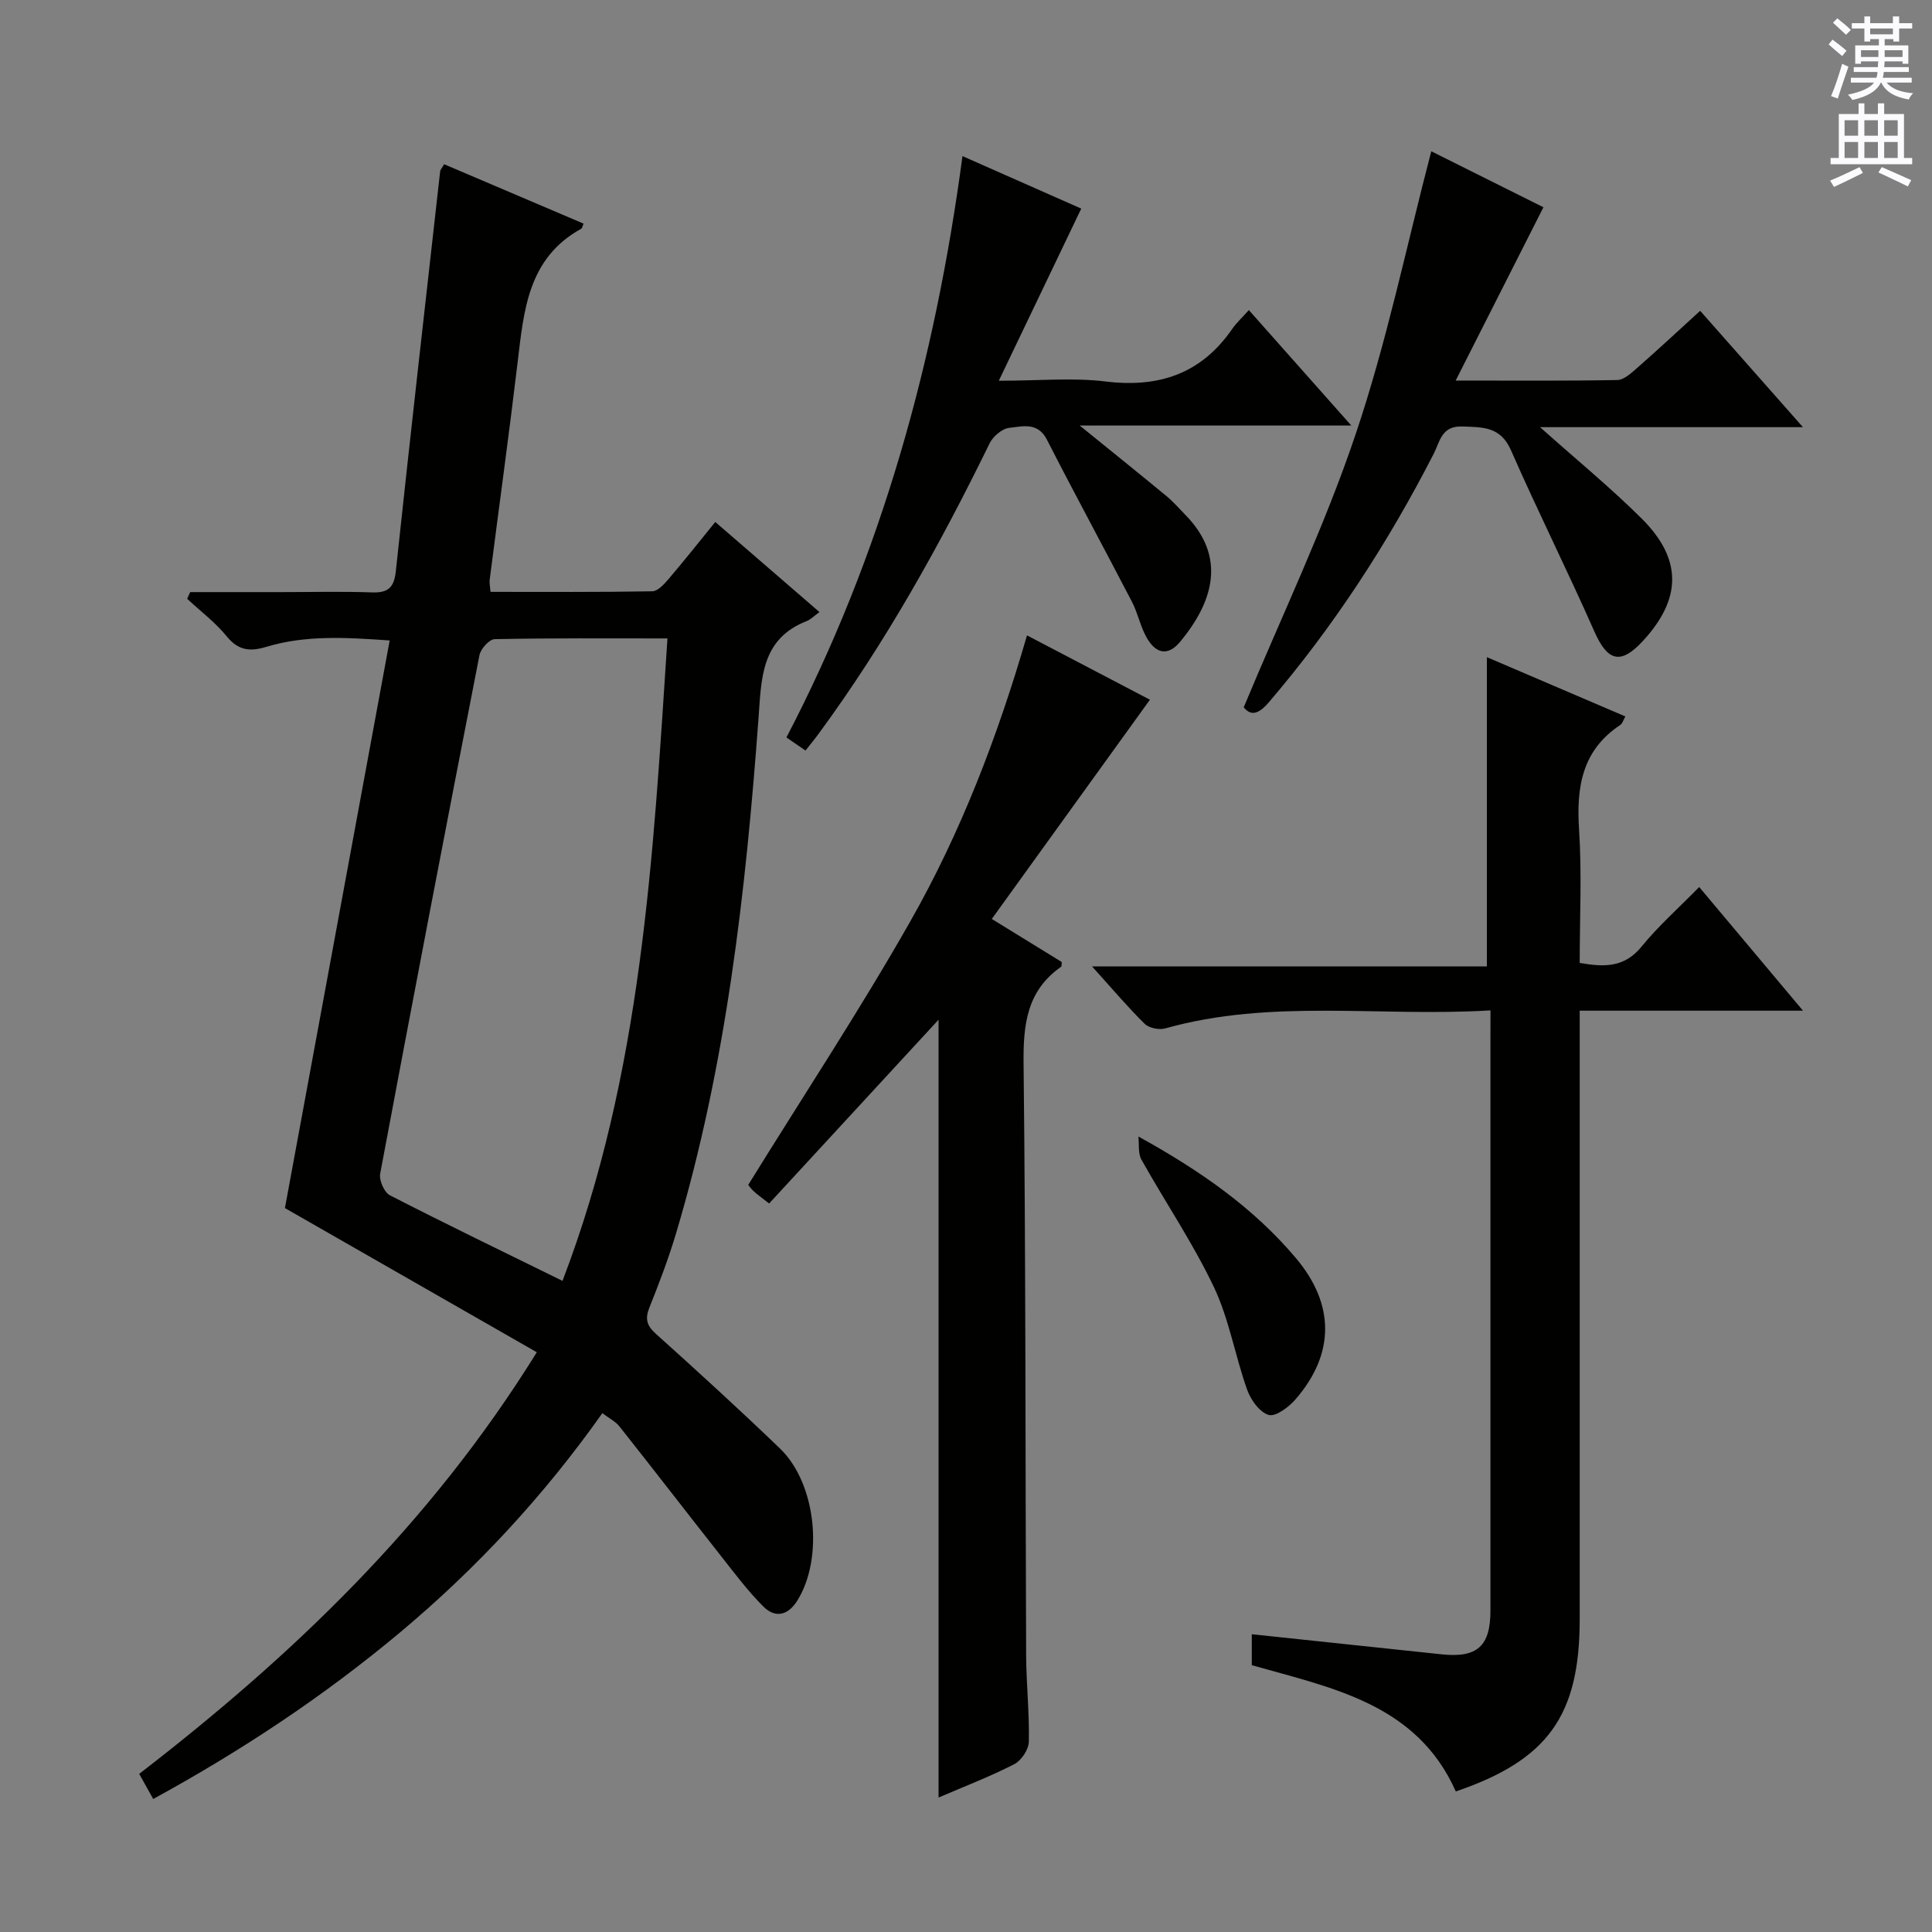<svg enable-background="new 0 0 400 400" viewBox="0 0 400 400" xmlns="http://www.w3.org/2000/svg"><rect x="0" y="0" width="400" height="400" fill="#808080" stroke="none"/><g fill="#010100"><path d="m111.14 279.97c-17.91-10.25-35.31-20.21-52.15-29.85 7.17-38.85 14.36-77.8 21.69-117.52-9.36-.66-17.54-1.1-25.57 1.33-3.35 1.01-5.77.77-8.16-2.17-2.36-2.9-5.43-5.21-8.2-7.78.21-.46.42-.92.63-1.39h18.66c6.33 0 12.67-.16 19 .06 3.42.12 4.56-1.09 4.92-4.47 2.94-27.59 6.08-55.15 9.17-82.72.03-.3.31-.57.82-1.46 9.57 4.08 19.21 8.19 28.87 12.3-.22.5-.28.94-.5 1.07-11.05 6.09-11.87 16.95-13.16 27.72-1.79 15.01-3.86 29.98-5.78 44.97-.08.62.08 1.28.18 2.48 11.24 0 22.37.08 33.49-.12 1.15-.02 2.46-1.48 3.37-2.54 3.21-3.76 6.28-7.64 9.67-11.81 7.25 6.27 14.14 12.22 21.57 18.65-1.08.77-1.8 1.54-2.69 1.89-9.46 3.71-9.33 11.97-9.93 20.14-2.65 35.97-6.68 71.74-17.03 106.47-1.56 5.24-3.51 10.39-5.55 15.47-.95 2.37-.57 3.76 1.35 5.48 8.67 7.79 17.28 15.65 25.68 23.73 7.51 7.23 9.07 22.67 3.59 31.48-1.93 3.11-4.59 3.68-7.03 1.24-3.27-3.26-6.06-7.02-8.93-10.66-6.99-8.87-13.88-17.81-20.89-26.66-.79-.99-2.05-1.61-3.52-2.72-12.09 17.1-26.06 32.16-41.94 45.44-15.74 13.16-32.73 24.43-51.05 34.44-.99-1.78-1.85-3.32-2.9-5.2 31.58-24.36 60.16-51.54 82.32-87.29zm5.32-14.78c16.45-42.97 18.76-87.75 21.73-133.01-12.55 0-24.17-.09-35.78.15-1.1.02-2.88 1.99-3.14 3.3-6.99 35.77-13.85 71.56-20.56 107.38-.25 1.36.84 3.86 2.01 4.46 11.53 5.92 23.2 11.56 35.74 17.72z"/><path d="m308.59 209.19c-23.03 1.39-45.41-2.45-67.34 3.73-1.27.36-3.37-.07-4.27-.96-3.54-3.49-6.76-7.31-10.89-11.88h81.75c0-21.74 0-42.78 0-64.02 9.28 3.97 18.86 8.07 28.67 12.27-.42.73-.59 1.47-1.06 1.77-7.91 5.25-9.1 12.86-8.52 21.65.59 9.09.13 18.26.13 27.61 5.1.9 9.26.98 12.81-3.38 3.45-4.24 7.6-7.91 11.93-12.33 7.05 8.4 13.82 16.47 21.49 25.6-16.07 0-30.89 0-46.23 0v6.58 119.43c0 19.93-6.59 29.14-25.65 35.64-8.09-18.17-25.59-21.41-42.24-26.14 0-2.23 0-4.34 0-6.41 13.26 1.4 26.28 2.79 39.3 4.16 7.36.78 10.11-1.67 10.11-9.05.01-39.48 0-78.95 0-118.43.01-1.62.01-3.25.01-5.84z"/><path d="m212.63 131.55c8.9 4.66 17.56 9.19 25.45 13.32-10.82 15-21.65 30.01-32.74 45.39 5.51 3.4 10.02 6.17 14.49 8.92-.06.42.01.88-.16.99-7.08 4.97-7.84 11.95-7.75 20.05.46 40.82.36 81.64.53 122.46.03 5.98.69 11.96.56 17.93-.04 1.61-1.55 3.89-3.01 4.64-4.99 2.56-10.25 4.58-15.68 6.91 0-54.09 0-107.7 0-161.04-11.51 12.49-23.25 25.22-35.08 38.05-1.69-1.33-2.5-1.88-3.2-2.54-.59-.56-1.07-1.24-1.13-1.31 11.37-18.38 23.08-36.13 33.57-54.58 10.43-18.37 18.03-38.1 24.15-59.19z"/><path d="m296.33 31.32c7.55 3.77 15.82 7.9 23.22 11.59-5.95 11.75-11.75 23.2-18.17 35.88 12.32 0 22.89.09 33.46-.11 1.39-.03 2.9-1.44 4.1-2.49 4.25-3.73 8.39-7.58 13.06-11.84 6.85 7.75 13.58 15.37 21.28 24.09-18.83 0-36.32 0-54.43 0 7.53 6.73 14.61 12.52 21.06 18.94 8.44 8.41 8.27 16.63.22 25.34-4.61 4.99-7.31 4.2-10.05-2.01-5.55-12.58-11.72-24.88-17.24-37.47-2.17-4.96-5.85-4.79-10.12-4.94-4.3-.16-4.61 3.17-5.88 5.64-9.45 18.43-20.65 35.68-34.13 51.45-2.2 2.58-3.78 2.84-5.21 1.05 7.93-19.07 16.71-37.35 23.13-56.42 6.45-19.07 10.53-38.94 15.7-58.7z"/><path d="m166.77 155.39c-1.47-1.01-2.54-1.74-3.95-2.71 19.69-37.72 30.79-77.95 36.45-120.36 8.52 3.76 16.68 7.37 24.59 10.87-5.55 11.59-11.03 23.03-17.07 35.64 8.34 0 15.31-.68 22.09.15 11.05 1.35 19.81-1.58 26.22-10.86.84-1.22 1.97-2.25 3.46-3.92 7.02 7.91 13.69 15.43 21.21 23.9-18.9 0-36.82 0-56.23 0 6.86 5.57 12.45 10.05 17.98 14.62 1.4 1.16 2.61 2.56 3.89 3.87 8.65 8.8 5.69 18.09-1.02 26.22-2.72 3.3-5.24 2.35-7.04-.89-1.27-2.29-1.78-5-3-7.34-5.81-11.2-11.85-22.3-17.59-33.54-1.9-3.73-5.08-2.75-7.8-2.46-1.48.16-3.37 1.77-4.07 3.21-10.24 20.94-21.53 41.26-35.37 60.08-.77 1.06-1.61 2.07-2.75 3.52z"/><path d="m235.69 235.3c12.81 7.07 23.82 14.75 32.61 25.17 8.05 9.54 8.12 19.79-.07 29.24-1.39 1.61-4.1 3.65-5.55 3.24-1.87-.53-3.73-3.12-4.47-5.22-2.5-7.01-3.72-14.58-6.88-21.24-4.33-9.12-10.06-17.56-15.01-26.4-.73-1.3-.44-3.18-.63-4.79z"/></g><path d="m378.6 9.2.8-1c.9.7 1.9 1.4 2.9 2.3l-.9 1.1c-1.1-.9-2-1.7-2.8-2.4zm.5 10.7c.9-2.1 1.6-4.3 2.3-6.7.4.2.8.4 1.3.6-.7 2.1-1.5 4.3-2.2 6.6zm.4-15.2.9-.9c1 .8 2 1.6 2.8 2.4l-1 1c-1-.9-1.9-1.8-2.7-2.5zm12.5-1.3h1.2v1.4h2.7v1.1h-2.7v2.7h-1.2v-.5h-1.8v1.3h4.9v3.8h-1.2v-.5h-3.7c0 .4-.1.9-.1 1.2h5.1v1h-5.2c0 .5-.1.9-.2 1.2h6v1h-5.2c1.1 1.3 2.9 2 5.5 2.2-.4.4-.7.8-.9 1.3-2.9-.5-4.8-1.6-5.7-3.5h-.1c-.8 1.7-2.7 2.9-5.9 3.6-.2-.4-.6-.8-.9-1.1 2.8-.6 4.6-1.4 5.4-2.5h-4.8v-1h5.3c.1-.3.2-.7.2-1.2h-4.9v-1h5c0-.4 0-.8.1-1.2h-3.6v.5h-1.2v-3.8h4.9v-1.3h-1.8v.5h-1.2v-2.7h-2.6v-1.1h2.6v-1.4h1.2v1.4h4.7v-1.4zm-6.7 8.4h3.6c0-.4 0-.9 0-1.4h-3.6zm1.9-4.7h4.7v-1.2h-4.7zm6.7 3.3h-3.7v1.4h3.7z" fill="#fbfafc"/><path d="m384.7 21.4h1.3v2.2h2.8v-2.2h1.3v2.2h4.1v9.1h1.7v1.3h-16.9v-1.3h1.7v-9.1h4.1v-2.2zm.3 13.2.7 1.2c-1.8.9-3.8 1.9-6 2.9-.2-.4-.5-.8-.8-1.3 2.4-1 4.4-2 6.1-2.8zm-3.1-6.5h2.8v-3.2h-2.8zm0 4.6h2.8v-3.3h-2.8zm4.1-4.6h2.8v-3.2h-2.8zm0 4.6h2.8v-3.3h-2.8zm3.6 1.9c2.1.9 4.1 1.8 6.1 2.7l-.7 1.3c-2.2-1.1-4.2-2-6.1-2.9zm3.3-9.7h-2.8v3.2h2.8zm-2.8 7.8h2.8v-3.3h-2.8z" fill="#fbfafc"/></svg>